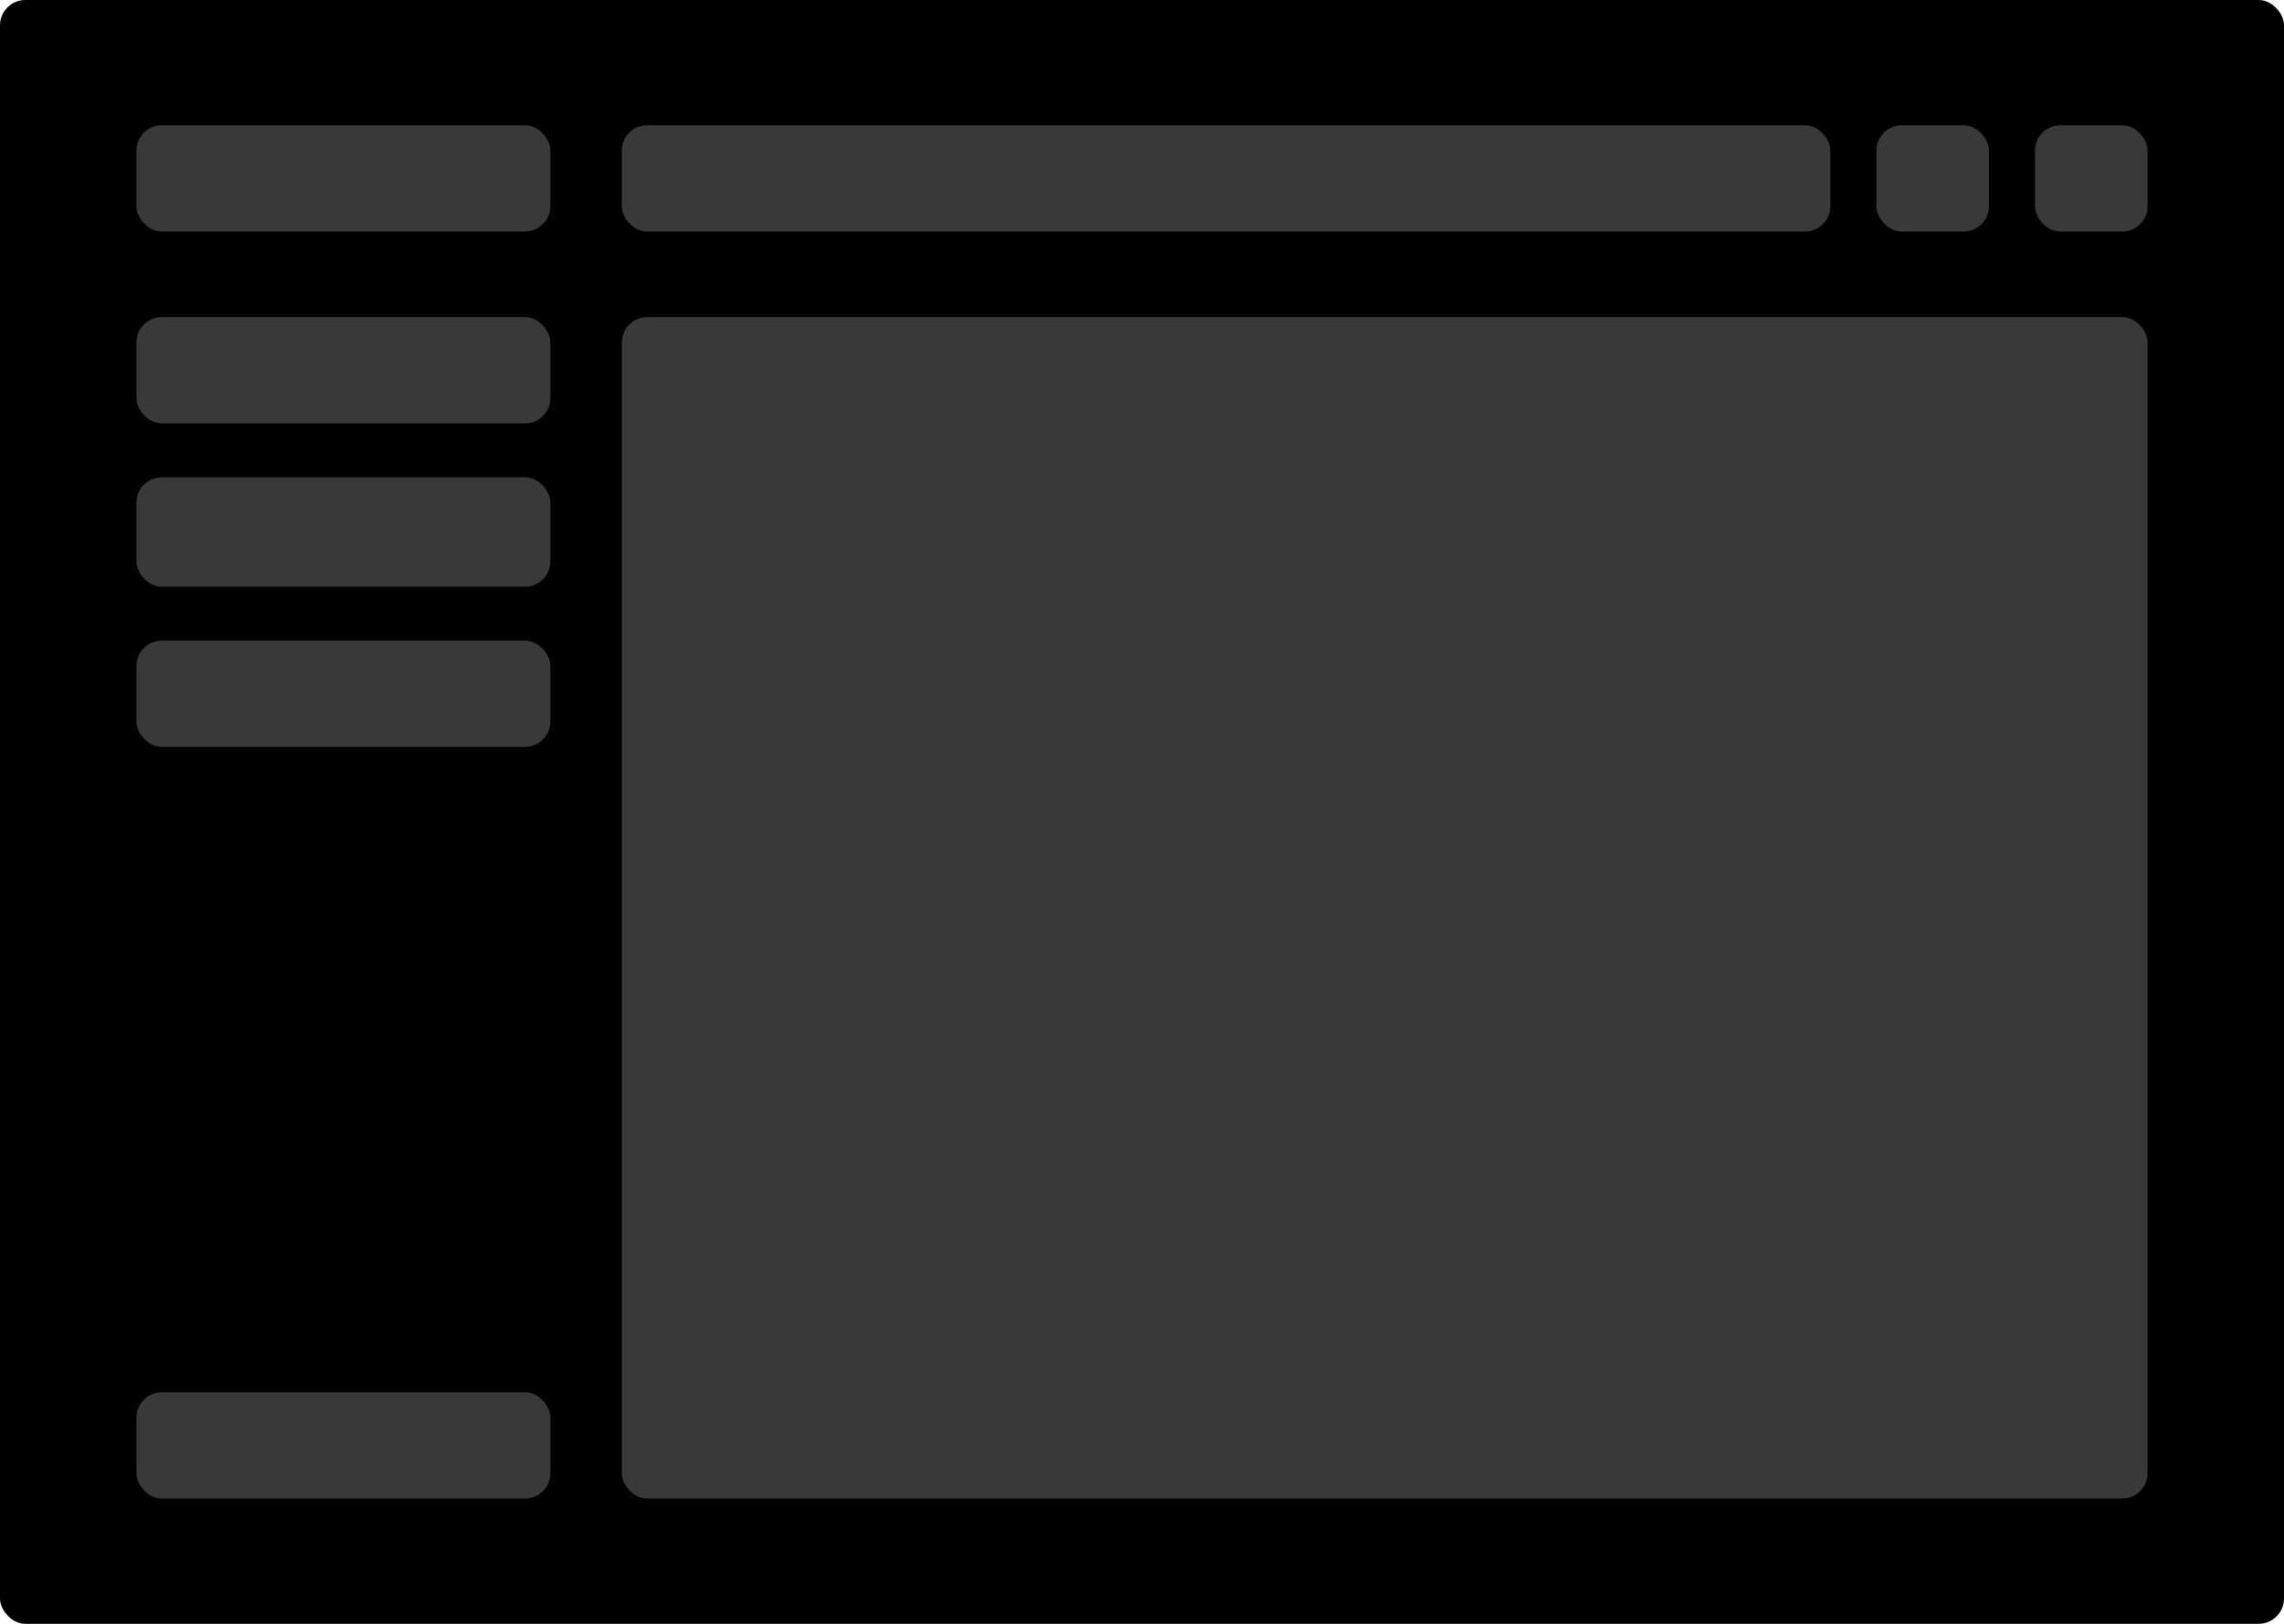 <svg xmlns="http://www.w3.org/2000/svg" xmlns:xlink="http://www.w3.org/1999/xlink" fill="none" version="1.1" width="1440" height="1024" viewBox="0 0 1440 1024"><defs><clipPath id="master_svg0_1_06"><rect x="0" y="0" width="1440" height="1024" rx="16"/></clipPath></defs><g clip-path="url(#master_svg0_1_06)"><rect x="0" y="0" width="1440" height="1024" rx="16" fill="#000000" fill-opacity="1"/><g><rect x="392" y="200" width="962" height="745" rx="16" fill="#39393A" fill-opacity="1"/></g><g><rect x="86" y="79" width="261" height="67" rx="16" fill="#39393A" fill-opacity="1"/></g><g><rect x="1183" y="79" width="71" height="67" rx="16" fill="#39393A" fill-opacity="1"/></g><g><rect x="1283" y="79" width="71" height="67" rx="16" fill="#39393A" fill-opacity="1"/></g><g><rect x="86" y="200" width="261" height="67" rx="16" fill="#39393A" fill-opacity="1"/></g><g><rect x="86" y="301" width="261" height="69" rx="16" fill="#39393A" fill-opacity="1"/></g><g><rect x="86" y="404" width="261" height="67" rx="16" fill="#39393A" fill-opacity="1"/></g><g><rect x="86" y="878" width="261" height="67" rx="16" fill="#39393A" fill-opacity="1"/></g><g><rect x="392" y="79" width="762" height="67" rx="16" fill="#39393A" fill-opacity="1"/></g></g></svg>